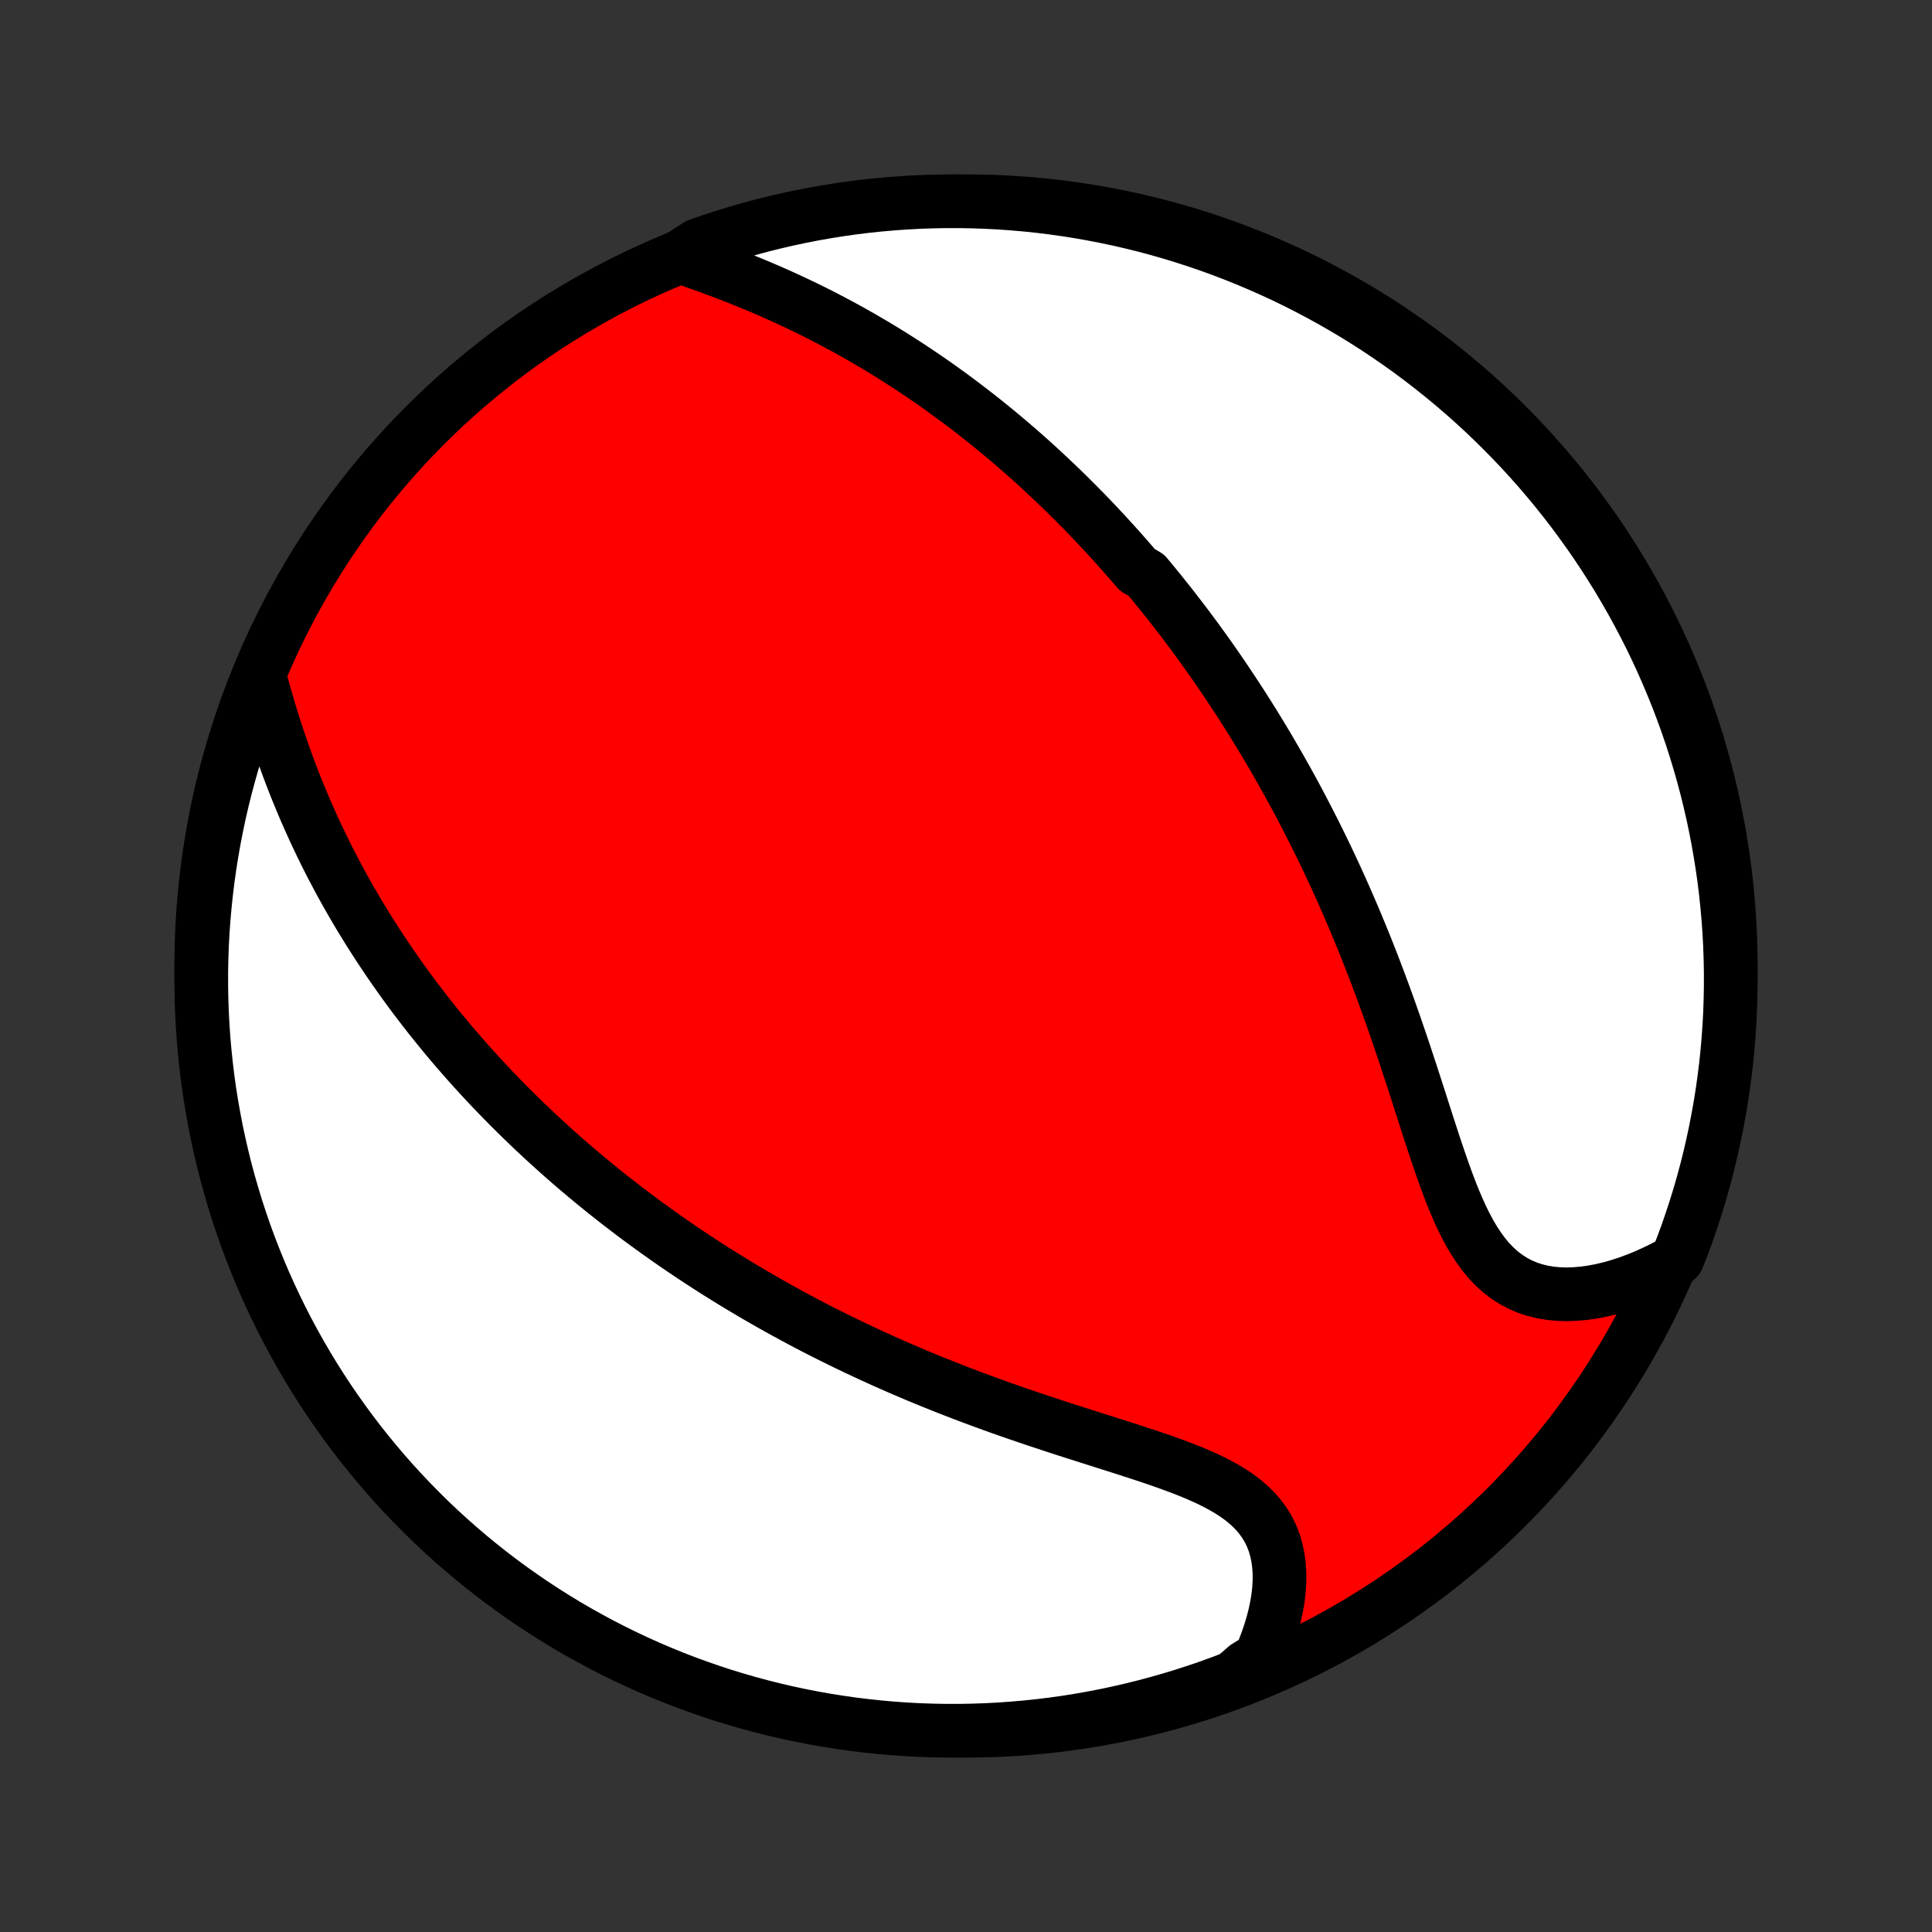 <?xml version="1.0" encoding="utf-8" standalone="no"?>
<!DOCTYPE svg PUBLIC "-//W3C//DTD SVG 1.1//EN"
  "http://www.w3.org/Graphics/SVG/1.1/DTD/svg11.dtd">
<!-- Created with matplotlib (http://matplotlib.org/) -->
<svg height="72pt" version="1.1" viewBox="0 0 72 72" width="72pt" xmlns="http://www.w3.org/2000/svg" xmlns:xlink="http://www.w3.org/1999/xlink">
 <rect x="0" y="0" width="72" height="72" fill="#333333" stroke="none"/>
 <defs>
  <style type="text/css">
*{stroke-linecap:butt;stroke-linejoin:round;}
  </style>
 </defs>
 <g id="figure_1">
  <g id="patch_1">
   <path d="
M0 72
L72 72
L72 0
L0 0
z
" style="fill:none;"/>
  </g>
  <g id="axes_1">
   <g id="PatchCollection_1">
    <defs>
     <path d="
M36 -7.5
C43.558 -7.5 50.808 -10.503 56.153 -15.848
C61.497 -21.192 64.5 -28.442 64.5 -36
C64.5 -43.558 61.497 -50.808 56.153 -56.153
C50.808 -61.497 43.558 -64.5 36 -64.5
C28.442 -64.5 21.192 -61.497 15.848 -56.153
C10.503 -50.808 7.5 -43.558 7.5 -36
C7.5 -28.442 10.503 -21.192 15.848 -15.848
C21.192 -10.503 28.442 -7.5 36 -7.5
z
" id="C0_0_a811fe30f3"/>
     <path d="
M25.346 -62.432
L25.686 -62.316
L26.025 -62.197
L26.365 -62.075
L26.704 -61.951
L27.042 -61.824
L27.378 -61.694
L27.712 -61.561
L28.045 -61.425
L28.375 -61.287
L28.702 -61.147
L29.026 -61.003
L29.347 -60.857
L29.665 -60.709
L29.979 -60.559
L30.291 -60.406
L30.598 -60.251
L30.902 -60.094
L31.202 -59.935
L31.499 -59.775
L31.792 -59.613
L32.081 -59.449
L32.367 -59.283
L32.649 -59.117
L32.927 -58.948
L33.202 -58.779
L33.473 -58.608
L33.741 -58.436
L34.005 -58.263
L34.265 -58.089
L34.523 -57.914
L34.776 -57.739
L35.027 -57.562
L35.274 -57.384
L35.518 -57.206
L35.759 -57.027
L35.997 -56.847
L36.232 -56.667
L36.464 -56.486
L36.694 -56.304
L36.92 -56.122
L37.144 -55.939
L37.365 -55.755
L37.583 -55.571
L37.799 -55.387
L38.013 -55.202
L38.224 -55.016
L38.433 -54.83
L38.639 -54.643
L38.843 -54.455
L39.045 -54.267
L39.246 -54.078
L39.444 -53.889
L39.64 -53.7
L39.834 -53.509
L40.026 -53.318
L40.217 -53.126
L40.406 -52.934
L40.593 -52.741
L40.778 -52.547
L40.962 -52.352
L41.145 -52.157
L41.325 -51.96
L41.505 -51.763
L41.683 -51.565
L41.86 -51.366
L42.035 -51.167
L42.209 -50.966
L42.382 -50.764
L42.725 -50.561
L42.894 -50.357
L43.063 -50.152
L43.23 -49.946
L43.397 -49.739
L43.563 -49.53
L43.727 -49.32
L43.891 -49.108
L44.054 -48.896
L44.217 -48.682
L44.378 -48.466
L44.539 -48.249
L44.699 -48.03
L44.858 -47.809
L45.017 -47.587
L45.175 -47.364
L45.332 -47.138
L45.489 -46.91
L45.645 -46.681
L45.8 -46.449
L45.955 -46.216
L46.11 -45.98
L46.264 -45.743
L46.417 -45.503
L46.57 -45.261
L46.723 -45.016
L46.875 -44.769
L47.026 -44.52
L47.178 -44.268
L47.328 -44.014
L47.478 -43.756
L47.628 -43.497
L47.777 -43.234
L47.926 -42.969
L48.075 -42.7
L48.223 -42.429
L48.37 -42.155
L48.517 -41.878
L48.663 -41.597
L48.809 -41.313
L48.955 -41.027
L49.1 -40.737
L49.244 -40.443
L49.388 -40.146
L49.531 -39.846
L49.673 -39.542
L49.815 -39.235
L49.956 -38.925
L50.096 -38.61
L50.235 -38.293
L50.374 -37.971
L50.512 -37.647
L50.649 -37.318
L50.785 -36.986
L50.92 -36.651
L51.054 -36.312
L51.187 -35.97
L51.319 -35.624
L51.45 -35.276
L51.58 -34.924
L51.709 -34.569
L51.836 -34.211
L51.963 -33.851
L52.088 -33.488
L52.213 -33.123
L52.336 -32.756
L52.458 -32.387
L52.58 -32.016
L52.701 -31.645
L52.821 -31.273
L52.941 -30.9
L53.06 -30.528
L53.179 -30.156
L53.299 -29.786
L53.419 -29.417
L53.541 -29.052
L53.664 -28.69
L53.789 -28.332
L53.916 -27.98
L54.047 -27.633
L54.182 -27.294
L54.322 -26.964
L54.467 -26.644
L54.619 -26.334
L54.778 -26.037
L54.946 -25.754
L55.123 -25.486
L55.309 -25.234
L55.506 -24.999
L55.715 -24.784
L55.934 -24.587
L56.166 -24.412
L56.408 -24.257
L56.663 -24.123
L56.928 -24.011
L57.203 -23.921
L57.489 -23.851
L57.782 -23.802
L58.084 -23.774
L58.393 -23.765
L58.707 -23.776
L59.027 -23.804
L59.35 -23.849
L59.676 -23.912
L60.005 -23.99
L60.334 -24.083
L60.665 -24.191
L60.995 -24.312
L61.324 -24.447
L61.651 -24.594
L61.977 -24.753
L62.299 -24.923
L62.516 -25.104
L62.694 -25.553
L62.865 -26.017
L63.026 -26.485
L63.18 -26.955
L63.326 -27.428
L63.463 -27.904
L63.592 -28.382
L63.712 -28.862
L63.824 -29.345
L63.927 -29.829
L64.022 -30.316
L64.109 -30.804
L64.187 -31.294
L64.256 -31.785
L64.317 -32.278
L64.369 -32.772
L64.412 -33.266
L64.447 -33.762
L64.473 -34.258
L64.49 -34.755
L64.499 -35.252
L64.499 -35.749
L64.49 -36.247
L64.473 -36.744
L64.447 -37.241
L64.412 -37.738
L64.369 -38.234
L64.317 -38.73
L64.257 -39.224
L64.187 -39.718
L64.109 -40.211
L64.023 -40.702
L63.928 -41.192
L63.825 -41.68
L63.713 -42.166
L63.593 -42.651
L63.464 -43.134
L63.327 -43.614
L63.182 -44.092
L63.028 -44.568
L62.866 -45.041
L62.696 -45.511
L62.518 -45.979
L62.331 -46.443
L62.137 -46.904
L61.935 -47.362
L61.725 -47.817
L61.507 -48.268
L61.281 -48.715
L61.047 -49.158
L60.806 -49.597
L60.557 -50.032
L60.301 -50.463
L60.038 -50.889
L59.767 -51.311
L59.489 -51.728
L59.203 -52.141
L58.911 -52.548
L58.612 -52.951
L58.306 -53.348
L57.993 -53.74
L57.673 -54.127
L57.347 -54.508
L57.014 -54.883
L56.675 -55.253
L56.329 -55.617
L55.977 -55.974
L55.62 -56.326
L55.256 -56.672
L54.886 -57.011
L54.511 -57.344
L54.13 -57.67
L53.743 -57.99
L53.351 -58.303
L52.954 -58.609
L52.552 -58.909
L52.144 -59.201
L51.732 -59.486
L51.315 -59.765
L50.893 -60.035
L50.467 -60.299
L50.036 -60.555
L49.601 -60.804
L49.162 -61.045
L48.718 -61.279
L48.272 -61.505
L47.821 -61.723
L47.366 -61.933
L46.908 -62.135
L46.447 -62.33
L45.983 -62.516
L45.516 -62.694
L45.045 -62.865
L44.572 -63.026
L44.096 -63.18
L43.618 -63.326
L43.138 -63.463
L42.655 -63.592
L42.171 -63.712
L41.684 -63.824
L41.196 -63.927
L40.706 -64.022
L40.215 -64.109
L39.722 -64.187
L39.228 -64.256
L38.734 -64.317
L38.238 -64.369
L37.742 -64.412
L37.245 -64.447
L36.748 -64.473
L36.251 -64.49
L35.753 -64.499
L35.256 -64.499
L34.759 -64.49
L34.262 -64.473
L33.766 -64.447
L33.27 -64.412
L32.776 -64.369
L32.282 -64.317
L31.79 -64.257
L31.298 -64.187
L30.808 -64.109
L30.32 -64.023
L29.834 -63.928
L29.349 -63.825
L28.866 -63.713
L28.386 -63.593
L27.908 -63.464
L27.432 -63.327
L26.959 -63.182
L26.488 -63.028
L26.021 -62.866
z
" id="C0_1_9352404feb"/>
     <path d="
M9.736 -46.562
L9.835 -46.202
L9.938 -45.844
L10.043 -45.487
L10.152 -45.132
L10.264 -44.779
L10.38 -44.428
L10.499 -44.08
L10.621 -43.736
L10.745 -43.394
L10.873 -43.055
L11.004 -42.72
L11.138 -42.389
L11.274 -42.061
L11.412 -41.737
L11.554 -41.417
L11.697 -41.1
L11.843 -40.788
L11.991 -40.48
L12.14 -40.175
L12.292 -39.874
L12.446 -39.578
L12.601 -39.285
L12.758 -38.995
L12.916 -38.71
L13.076 -38.429
L13.238 -38.151
L13.4 -37.877
L13.565 -37.606
L13.73 -37.339
L13.896 -37.076
L14.064 -36.816
L14.232 -36.559
L14.402 -36.306
L14.572 -36.055
L14.744 -35.808
L14.916 -35.564
L15.089 -35.323
L15.263 -35.085
L15.438 -34.85
L15.614 -34.618
L15.79 -34.388
L15.967 -34.161
L16.145 -33.937
L16.324 -33.715
L16.503 -33.496
L16.683 -33.279
L16.864 -33.064
L17.046 -32.852
L17.229 -32.642
L17.412 -32.434
L17.596 -32.228
L17.781 -32.024
L17.966 -31.822
L18.152 -31.622
L18.34 -31.424
L18.528 -31.228
L18.717 -31.033
L18.906 -30.84
L19.097 -30.649
L19.289 -30.459
L19.481 -30.271
L19.675 -30.084
L19.869 -29.899
L20.065 -29.715
L20.262 -29.532
L20.46 -29.351
L20.659 -29.171
L20.859 -28.992
L21.061 -28.814
L21.263 -28.638
L21.467 -28.462
L21.673 -28.288
L21.88 -28.114
L22.088 -27.942
L22.298 -27.77
L22.509 -27.6
L22.722 -27.43
L22.936 -27.261
L23.153 -27.093
L23.371 -26.926
L23.59 -26.759
L23.812 -26.593
L24.035 -26.428
L24.261 -26.264
L24.488 -26.1
L24.718 -25.937
L24.949 -25.774
L25.183 -25.612
L25.419 -25.451
L25.658 -25.29
L25.898 -25.13
L26.142 -24.97
L26.387 -24.811
L26.635 -24.653
L26.886 -24.495
L27.14 -24.337
L27.396 -24.18
L27.655 -24.024
L27.917 -23.868
L28.182 -23.712
L28.45 -23.557
L28.721 -23.403
L28.995 -23.249
L29.272 -23.096
L29.553 -22.943
L29.836 -22.791
L30.123 -22.639
L30.414 -22.488
L30.708 -22.338
L31.006 -22.189
L31.307 -22.04
L31.611 -21.892
L31.919 -21.744
L32.231 -21.598
L32.547 -21.452
L32.866 -21.307
L33.189 -21.163
L33.516 -21.02
L33.846 -20.878
L34.18 -20.736
L34.517 -20.596
L34.859 -20.458
L35.203 -20.32
L35.552 -20.183
L35.903 -20.048
L36.258 -19.914
L36.616 -19.781
L36.977 -19.649
L37.342 -19.519
L37.708 -19.39
L38.077 -19.263
L38.449 -19.137
L38.822 -19.012
L39.197 -18.888
L39.573 -18.765
L39.95 -18.643
L40.328 -18.523
L40.706 -18.403
L41.083 -18.283
L41.459 -18.164
L41.833 -18.045
L42.204 -17.925
L42.572 -17.805
L42.937 -17.684
L43.296 -17.561
L43.648 -17.435
L43.994 -17.307
L44.331 -17.175
L44.659 -17.038
L44.975 -16.897
L45.28 -16.749
L45.571 -16.593
L45.847 -16.43
L46.107 -16.259
L46.349 -16.077
L46.573 -15.886
L46.778 -15.683
L46.962 -15.469
L47.125 -15.244
L47.268 -15.008
L47.389 -14.76
L47.488 -14.502
L47.567 -14.233
L47.625 -13.955
L47.663 -13.668
L47.682 -13.373
L47.682 -13.072
L47.664 -12.765
L47.629 -12.453
L47.577 -12.136
L47.509 -11.817
L47.427 -11.496
L47.33 -11.173
L47.22 -10.85
L47.097 -10.527
L46.961 -10.204
L46.442 -9.884
L45.977 -9.482
L45.51 -9.304
L45.04 -9.133
L44.566 -8.972
L44.091 -8.818
L43.613 -8.673
L43.132 -8.536
L42.65 -8.407
L42.165 -8.287
L41.678 -8.175
L41.19 -8.071
L40.7 -7.977
L40.209 -7.89
L39.716 -7.812
L39.222 -7.743
L38.728 -7.683
L38.232 -7.631
L37.736 -7.588
L37.239 -7.553
L36.742 -7.527
L36.245 -7.51
L35.748 -7.501
L35.25 -7.501
L34.753 -7.51
L34.256 -7.527
L33.76 -7.553
L33.265 -7.588
L32.77 -7.632
L32.276 -7.684
L31.784 -7.744
L31.292 -7.814
L30.802 -7.891
L30.314 -7.978
L29.828 -8.073
L29.343 -8.176
L28.86 -8.288
L28.38 -8.409
L27.902 -8.538
L27.426 -8.675
L26.953 -8.82
L26.483 -8.974
L26.015 -9.136
L25.551 -9.306
L25.09 -9.484
L24.632 -9.671
L24.178 -9.865
L23.727 -10.068
L23.28 -10.278
L22.837 -10.496
L22.398 -10.722
L21.963 -10.956
L21.532 -11.197
L21.105 -11.445
L20.684 -11.702
L20.267 -11.965
L19.854 -12.236
L19.447 -12.515
L19.044 -12.8
L18.647 -13.092
L18.255 -13.392
L17.869 -13.698
L17.488 -14.011
L17.113 -14.331
L16.743 -14.657
L16.379 -14.99
L16.021 -15.329
L15.67 -15.675
L15.324 -16.027
L14.985 -16.385
L14.652 -16.748
L14.326 -17.118
L14.006 -17.494
L13.693 -17.875
L13.387 -18.261
L13.088 -18.653
L12.796 -19.051
L12.51 -19.453
L12.232 -19.861
L11.961 -20.273
L11.698 -20.69
L11.442 -21.112
L11.193 -21.538
L10.952 -21.969
L10.718 -22.404
L10.493 -22.843
L10.275 -23.287
L10.065 -23.734
L9.862 -24.185
L9.668 -24.639
L9.482 -25.097
L9.304 -25.558
L9.133 -26.023
L8.972 -26.49
L8.818 -26.96
L8.673 -27.433
L8.536 -27.909
L8.407 -28.387
L8.287 -28.868
L8.175 -29.351
L8.071 -29.835
L7.977 -30.322
L7.89 -30.81
L7.812 -31.3
L7.743 -31.791
L7.683 -32.284
L7.631 -32.778
L7.588 -33.272
L7.553 -33.768
L7.527 -34.264
L7.51 -34.761
L7.501 -35.258
L7.501 -35.755
L7.51 -36.252
L7.527 -36.75
L7.553 -37.247
L7.588 -37.744
L7.632 -38.24
L7.684 -38.735
L7.744 -39.23
L7.814 -39.724
L7.891 -40.216
L7.978 -40.708
L8.073 -41.197
L8.176 -41.686
L8.288 -42.172
L8.409 -42.657
L8.538 -43.139
L8.675 -43.62
L8.82 -44.098
L8.974 -44.574
L9.136 -45.047
L9.306 -45.517
z
" id="C0_2_c652ced78d"/>
    </defs>
    <g clip-path="url(#p1bffca34e9)">
     <use style="fill:#ff0000;stroke:#000000;stroke-width:2.0;" x="0.0" xlink:href="#C0_0_a811fe30f3" y="72.0"/>
    </g>
    <g clip-path="url(#p1bffca34e9)">
     <use style="fill:#ffffff;stroke:#000000;stroke-width:2.0;" x="0.0" xlink:href="#C0_1_9352404feb" y="72.0"/>
    </g>
    <g clip-path="url(#p1bffca34e9)">
     <use style="fill:#ffffff;stroke:#000000;stroke-width:2.0;" x="0.0" xlink:href="#C0_2_c652ced78d" y="72.0"/>
    </g>
   </g>
  </g>
 </g>
 <defs>
  <clipPath id="p1bffca34e9">
   <rect height="72.0" width="72.0" x="0.0" y="0.0"/>
  </clipPath>
 </defs>
</svg>
